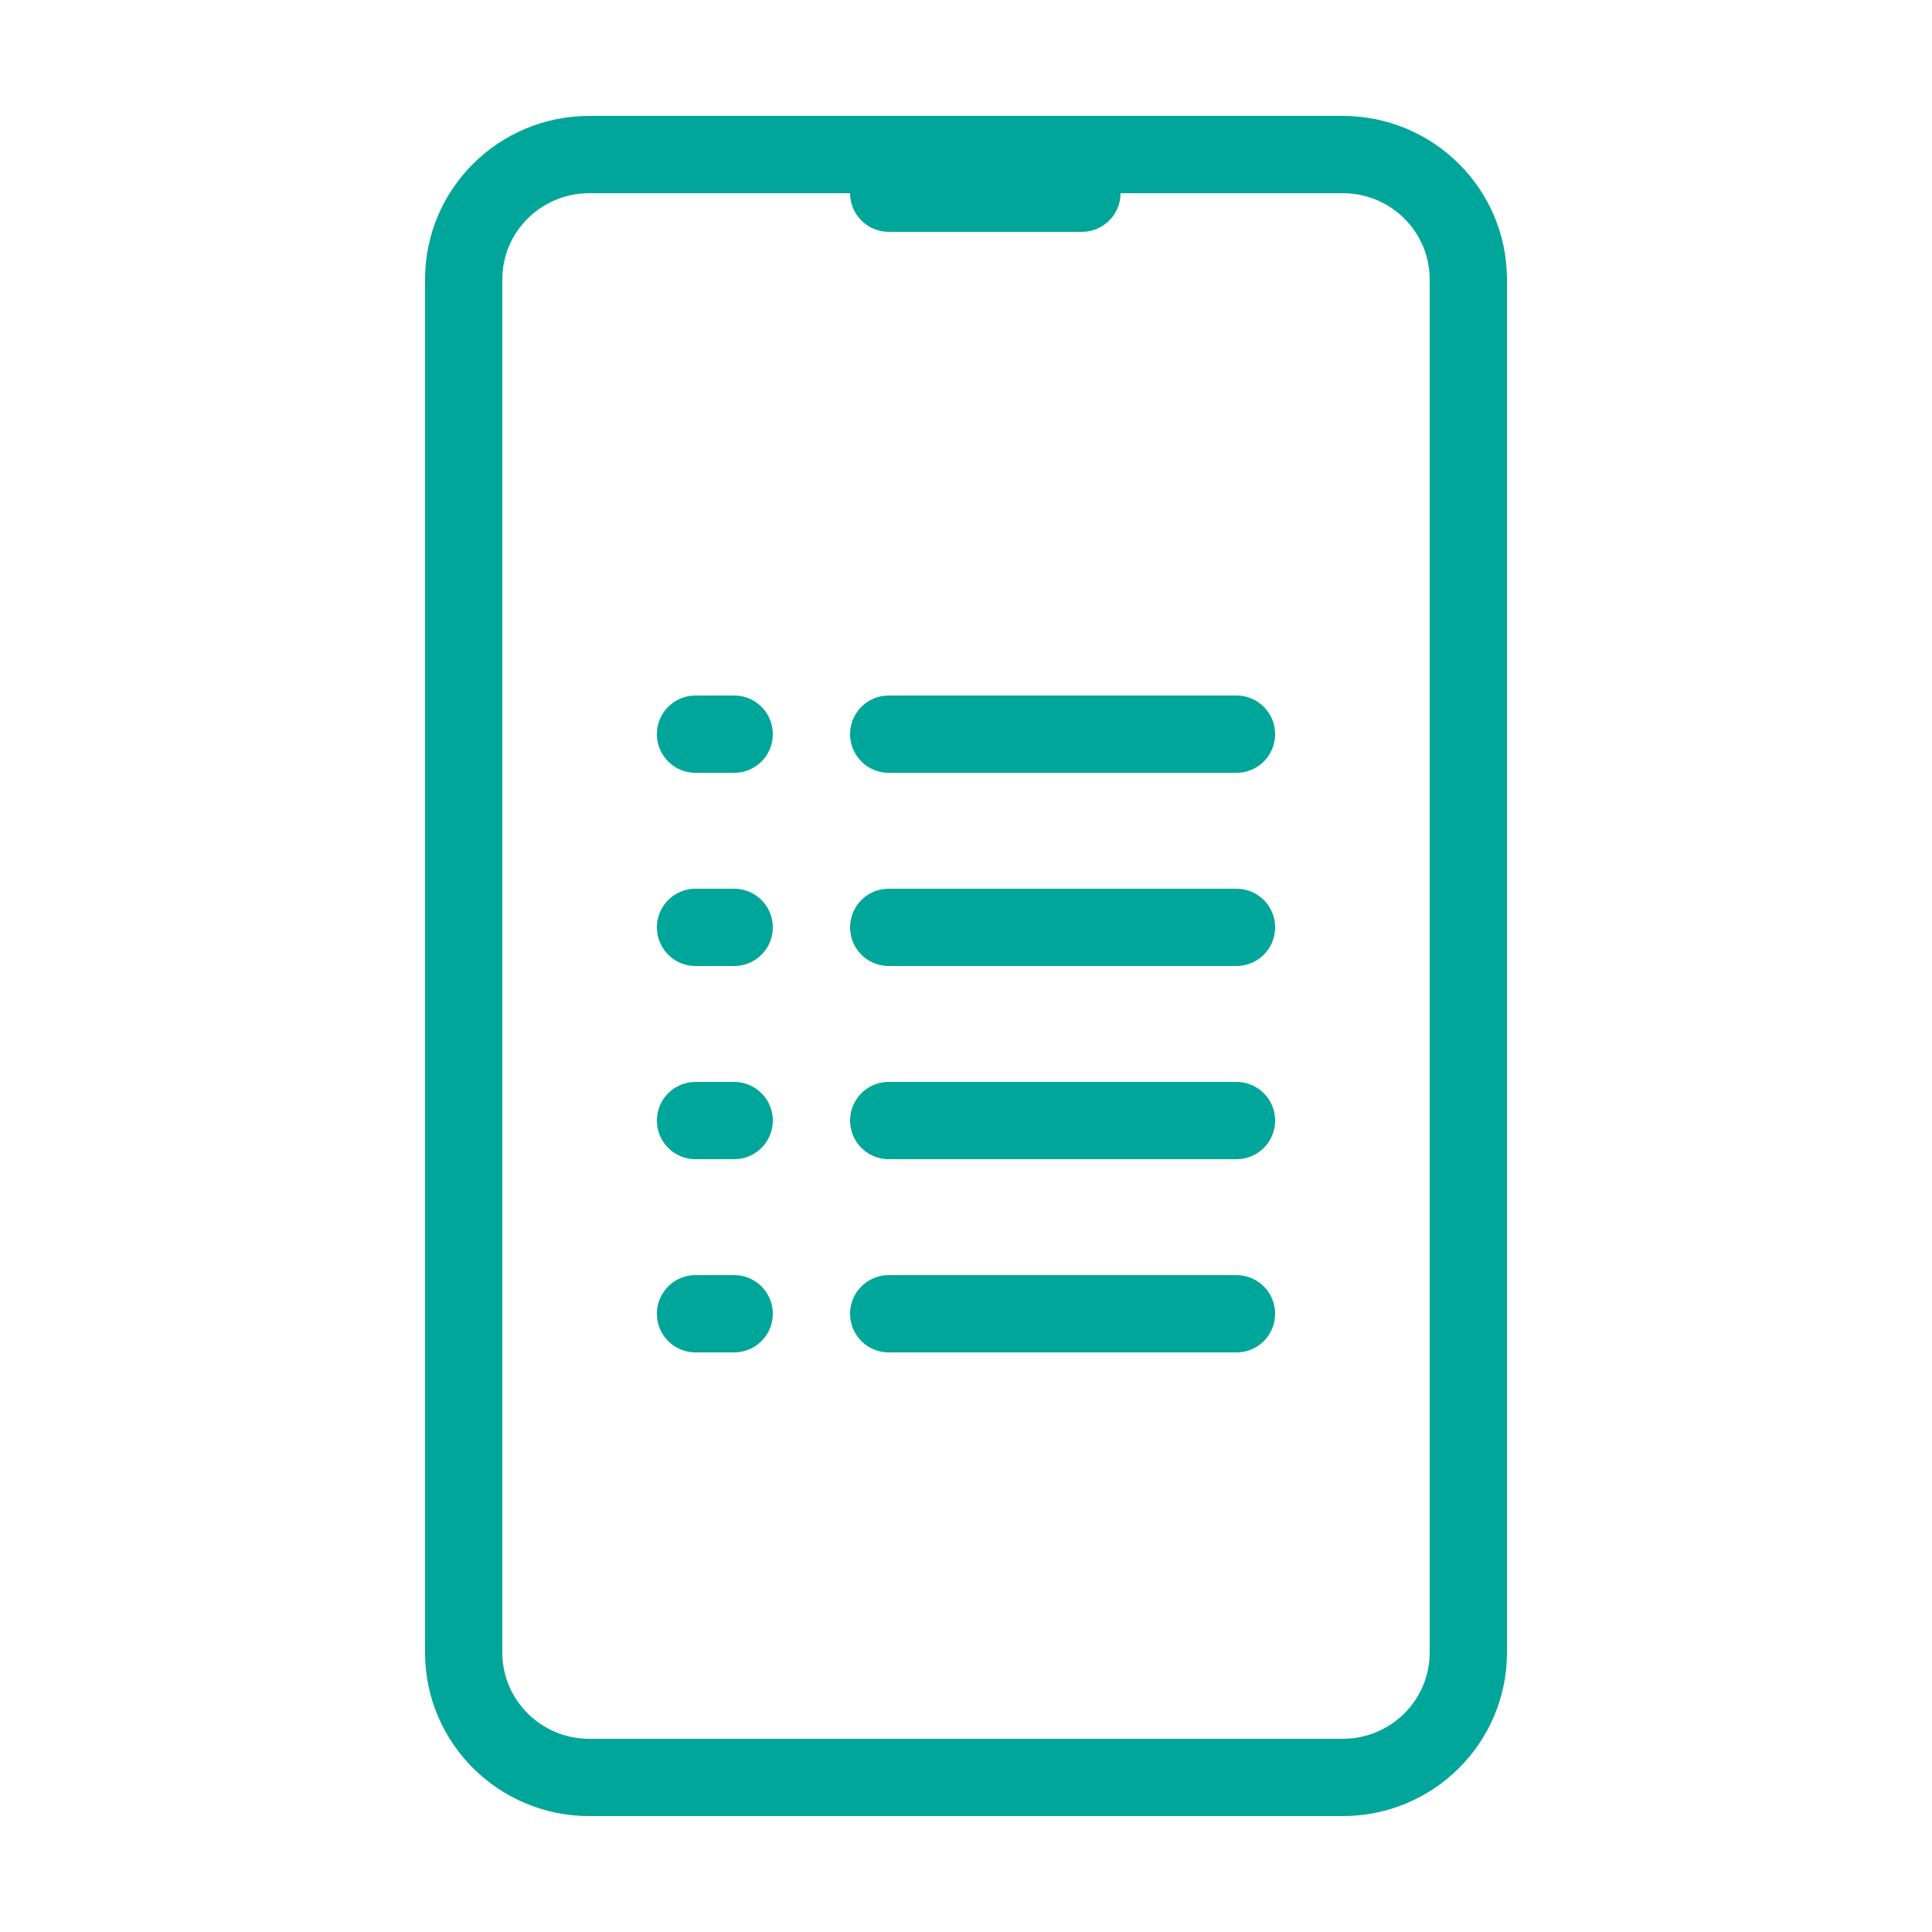 <svg width="50" height="50" viewBox="0 0 50 50" fill="none" xmlns="http://www.w3.org/2000/svg">
<path d="M38 42.769V7.231C38 5.446 36.545 4 34.75 4L15.25 4C13.455 4 12 5.446 12 7.231L12 42.769C12 44.553 13.455 46 15.25 46H34.75C36.545 46 38 44.553 38 42.769Z" stroke="#00A699" stroke-width="2" stroke-linecap="round" stroke-linejoin="round"/>
<path d="M22 4H29V5C29 5.552 28.552 6 28 6H23C22.448 6 22 5.552 22 5V4Z" fill="#00A699"/>
<path d="M32 19H23" stroke="#00A699" stroke-width="2" stroke-linecap="round" stroke-linejoin="round"/>
<path d="M19 19H18" stroke="#00A699" stroke-width="2" stroke-linecap="round" stroke-linejoin="round"/>
<path d="M32 24H23" stroke="#00A699" stroke-width="2" stroke-linecap="round" stroke-linejoin="round"/>
<path d="M19 24H18" stroke="#00A699" stroke-width="2" stroke-linecap="round" stroke-linejoin="round"/>
<path d="M32 29H23" stroke="#00A699" stroke-width="2" stroke-linecap="round" stroke-linejoin="round"/>
<path d="M19 29H18" stroke="#00A699" stroke-width="2" stroke-linecap="round" stroke-linejoin="round"/>
<path d="M32 34H23" stroke="#00A699" stroke-width="2" stroke-linecap="round" stroke-linejoin="round"/>
<path d="M19 34H18" stroke="#00A699" stroke-width="2" stroke-linecap="round" stroke-linejoin="round"/>
</svg>
